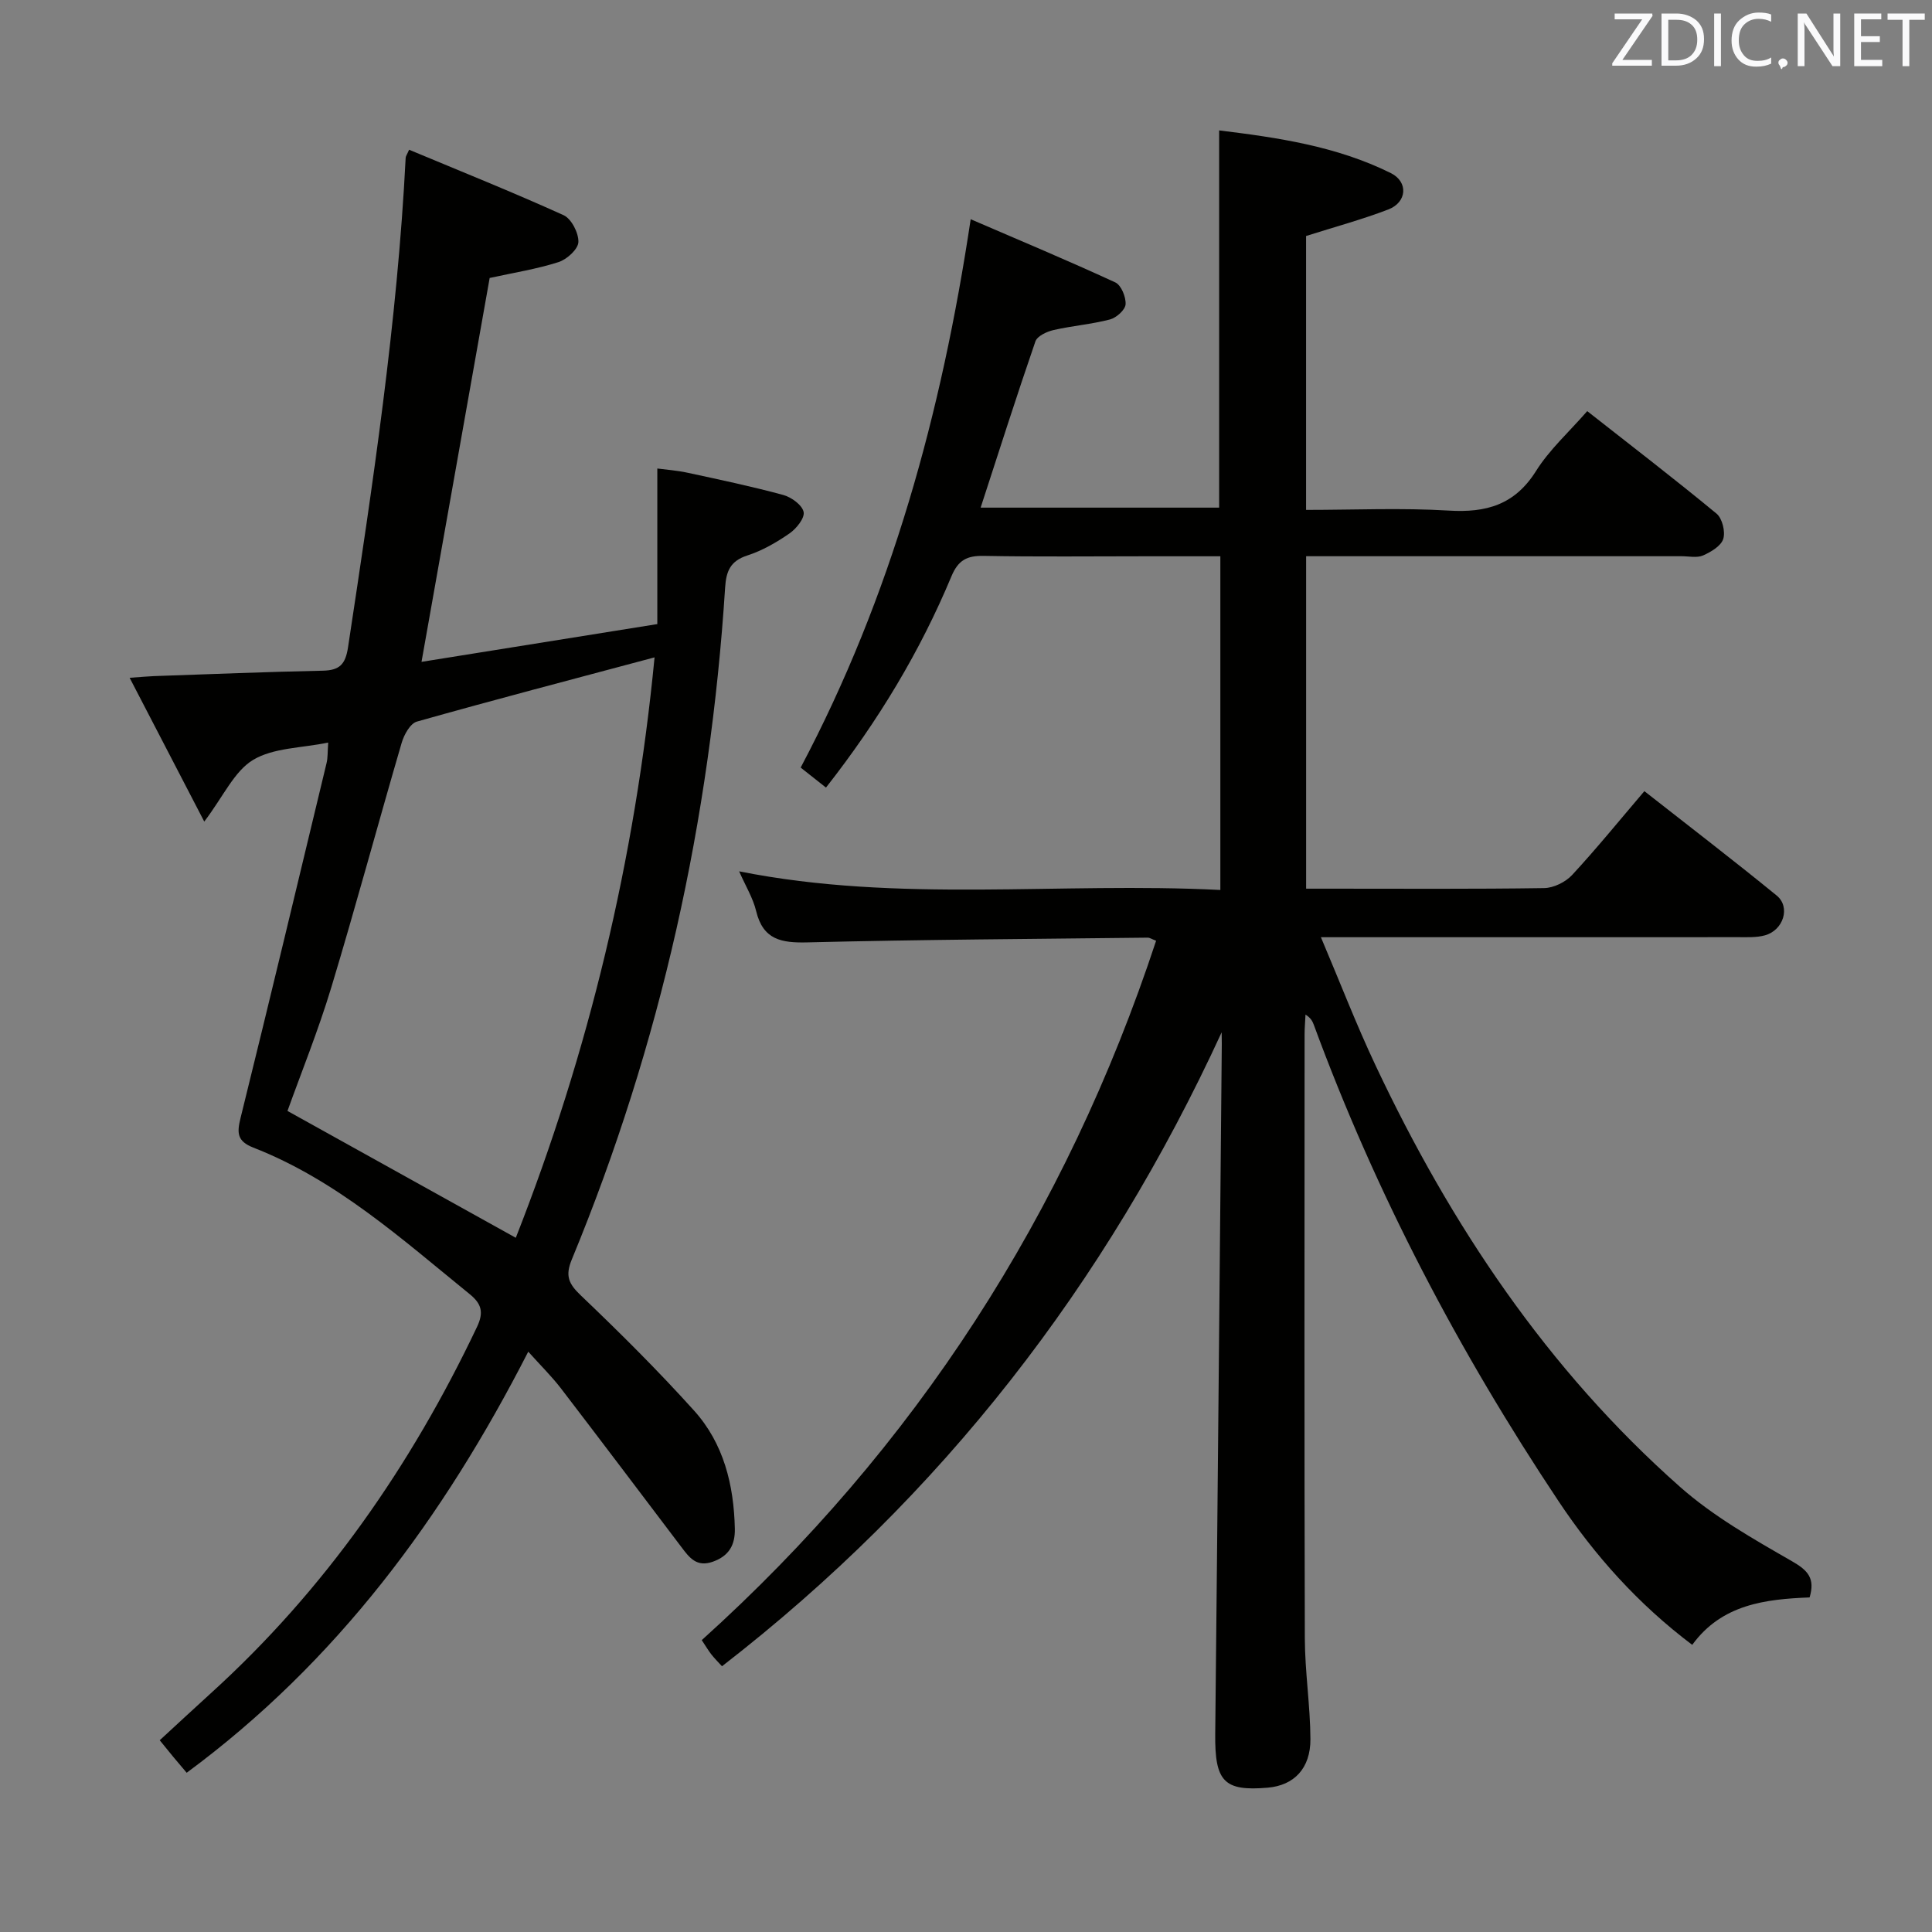 <svg enable-background="new 0 0 400 400" viewBox="0 0 400 400" xmlns="http://www.w3.org/2000/svg"><rect x="0" y="0" width="400" height="400" fill="#808080" stroke="none"/><path d="m252.93 213.73c-24.01 52.17-57.96 96.04-103.45 131.25-.74-.81-1.52-1.59-2.2-2.45-.6-.76-1.09-1.61-1.99-2.96 44.27-39.89 75.39-88.22 94.07-144.8-.91-.34-1.33-.65-1.75-.64-23.47.27-46.95.4-70.41.98-5.42.14-9.22-.53-10.65-6.49-.65-2.7-2.19-5.19-3.52-8.22 33.16 6.62 66.34 2.16 99.63 3.86 0-23.31 0-45.88 0-69.09-5.3 0-10.41 0-15.52 0-11.16 0-22.33.13-33.49-.08-3.46-.06-5.27.88-6.67 4.24-6.5 15.58-15.15 29.93-25.97 43.73-1.74-1.38-3.35-2.65-5.24-4.14 18.76-35.45 29.17-73.34 35.2-113.53 10.33 4.45 20.21 8.59 29.94 13.08 1.22.56 2.23 3.03 2.13 4.54-.08 1.15-1.9 2.78-3.23 3.13-3.83 1-7.84 1.31-11.71 2.2-1.39.32-3.35 1.24-3.73 2.34-3.88 11.26-7.5 22.62-11.34 34.42h49.38c0-25.83 0-51.68 0-78.1 12.11 1.48 24.31 3.26 35.55 8.84 3.66 1.82 3.35 6.04-.53 7.53-5.4 2.07-11.02 3.59-17.02 5.49v56.71c9.94 0 19.75-.45 29.51.14 7.79.48 13.7-1.19 18.09-8.18 2.79-4.45 6.85-8.1 10.61-12.41 9.09 7.14 18.06 14.03 26.77 21.22 1.19.98 1.86 3.73 1.39 5.24-.46 1.46-2.54 2.7-4.18 3.42-1.27.55-2.95.16-4.45.16-24 0-47.99 0-71.99 0-1.8 0-3.6 0-5.74 0v68.83h5.28c14.66 0 29.33.1 43.99-.12 1.98-.03 4.43-1.24 5.8-2.71 5.08-5.49 9.8-11.31 14.96-17.36 9.23 7.25 18.43 14.29 27.39 21.61 2.93 2.39 1.4 7.21-2.46 8.25-1.73.47-3.63.37-5.45.37-26.66.02-53.32.01-79.98.01-1.81 0-3.62 0-6.47 0 3.95 9.31 7.33 18.11 11.35 26.62 15.55 32.97 35.52 62.88 62.99 87.17 6.89 6.1 15.14 10.78 23.18 15.4 3.33 1.91 4.83 3.54 3.66 7.5-9.09.36-18.17 1.39-24.3 9.82-11.25-8.48-20.2-18.52-27.69-29.76-20.62-30.95-37.82-63.69-50.67-98.64-.27-.72-.62-1.41-1.71-2.09-.06 1.37-.19 2.74-.19 4.11-.01 41.66-.07 83.32.05 124.98.02 6.97 1.12 13.93 1.16 20.89.03 6.12-3.41 9.61-8.84 10.08-9.09.78-10.97-1.29-10.87-11.11.5-47.63.91-95.26 1.36-142.88-.02-.79-.03-1.59-.03-2.4z" fill="#010100"/><path d="m109.37 279.85c-17.56 34.33-39.62 64.22-70.72 87.18-.94-1.1-1.86-2.18-2.76-3.27-.85-1.02-1.68-2.05-2.82-3.46 3.57-3.28 7.05-6.53 10.58-9.73 23.64-21.45 41.46-47.12 55.11-75.85 1.44-3.02.93-4.79-1.5-6.77-14.07-11.42-27.61-23.64-44.83-30.36-3.37-1.32-3.39-3.07-2.62-6.15 6.05-24.47 11.92-48.98 17.81-73.49.26-1.09.19-2.25.33-4.21-5.55 1.15-11.34 1.06-15.55 3.59-3.91 2.36-6.13 7.52-10.11 12.77-5.3-10.22-10.18-19.62-15.45-29.77 2.53-.18 3.79-.3 5.05-.35 11.64-.4 23.27-.88 34.91-1.12 3.5-.07 4.72-1.29 5.26-4.87 5.1-33.65 10.21-67.3 11.93-101.35.02-.3.25-.59.71-1.64 10.67 4.46 21.43 8.77 31.98 13.55 1.63.74 3.14 3.7 3.07 5.57-.06 1.48-2.39 3.6-4.13 4.15-4.54 1.45-9.31 2.2-14.24 3.28-4.63 26.07-9.29 52.31-14.11 79.48 16.31-2.61 32.38-5.19 48.82-7.82 0-11.03 0-21.3 0-32.21 1.87.25 4.09.4 6.24.87 6.64 1.43 13.29 2.83 19.84 4.61 1.68.46 3.9 2.07 4.21 3.51.27 1.25-1.49 3.46-2.91 4.44-2.7 1.87-5.66 3.58-8.76 4.58-3.52 1.14-4.36 3.26-4.58 6.62-3.08 48.08-13.32 94.55-31.74 139.12-1.42 3.42-.66 5.05 1.88 7.47 8.06 7.69 15.98 15.56 23.43 23.83 6.13 6.8 8.24 15.38 8.44 24.44.07 3.35-1.17 5.63-4.54 6.84-3.38 1.21-4.88-.85-6.52-3.02-8.33-11-16.63-22.01-25.02-32.96-1.9-2.45-4.14-4.66-6.69-7.5zm26.15-143.75c-16.96 4.53-33.13 8.76-49.21 13.3-1.38.39-2.66 2.72-3.15 4.4-4.93 16.86-9.49 33.83-14.57 50.64-2.72 8.99-6.26 17.73-9.07 25.57 15.9 8.83 31.35 17.42 47.27 26.26 15.07-38.33 24.68-78.24 28.73-120.17z" fill="#010100"/><g fill="#fafafb"><path d="m342.2 3.2-6.3 9.2h6.1v1.2h-8.2v-.5l6.2-9.1h-5.7v-1.2h7.8v.4z"/><path d="m344 13.7v-10.9h3.1c1.6 0 3 .5 4.1 1.4 1.1 1 1.6 2.2 1.6 3.9s-.5 3-1.6 4-2.5 1.5-4.2 1.5h-3zm1.4-9.6v8.4h1.6c1.4 0 2.5-.4 3.2-1.1.8-.8 1.2-1.8 1.2-3.2s-.4-2.4-1.2-3.1-1.8-1-3.1-1z"/><path d="m356.3 2.8v10.9h-1.4v-10.9z"/><path d="m366.6 13.2c-.8.4-1.8.6-3 .6-1.6 0-2.8-.5-3.7-1.5s-1.4-2.3-1.4-3.9c0-1.7.5-3.2 1.6-4.2s2.4-1.6 4-1.6c1 0 1.9.1 2.6.4v1.5c-.8-.4-1.6-.6-2.6-.6-1.2 0-2.2.4-3 1.2s-1.1 1.9-1.1 3.3c0 1.3.4 2.3 1.1 3.1s1.6 1.1 2.8 1.1c1.1 0 2-.2 2.8-.7v1.3z"/><path d="m368.2 13c0-.3.1-.5.3-.6.2-.2.4-.3.6-.3.3 0 .5.1.7.3s.3.4.3.6-.1.5-.3.6c-.2.2-.4.3-.7.3-.3 1-.5-.1-.6-.3-.2-.2-.3-.4-.3-.6z"/><path d="m381.1 13.7h-1.7l-5.5-8.4c-.2-.2-.3-.5-.4-.7 0 .2.1.8.1 1.5v7.6h-1.4v-10.9h1.8l5.3 8.3c.3.4.4.6.4.8 0-.3-.1-.8-.1-1.6v-7.5h1.4v10.9z"/><path d="m389.7 13.7h-5.8v-10.9h5.6v1.2h-4.2v3.5h3.9v1.2h-3.9v3.7h4.4z"/><path d="m398.4 4.1h-3.1v9.6h-1.4v-9.6h-3.1v-1.3h7.7v1.3z"/></g></svg>